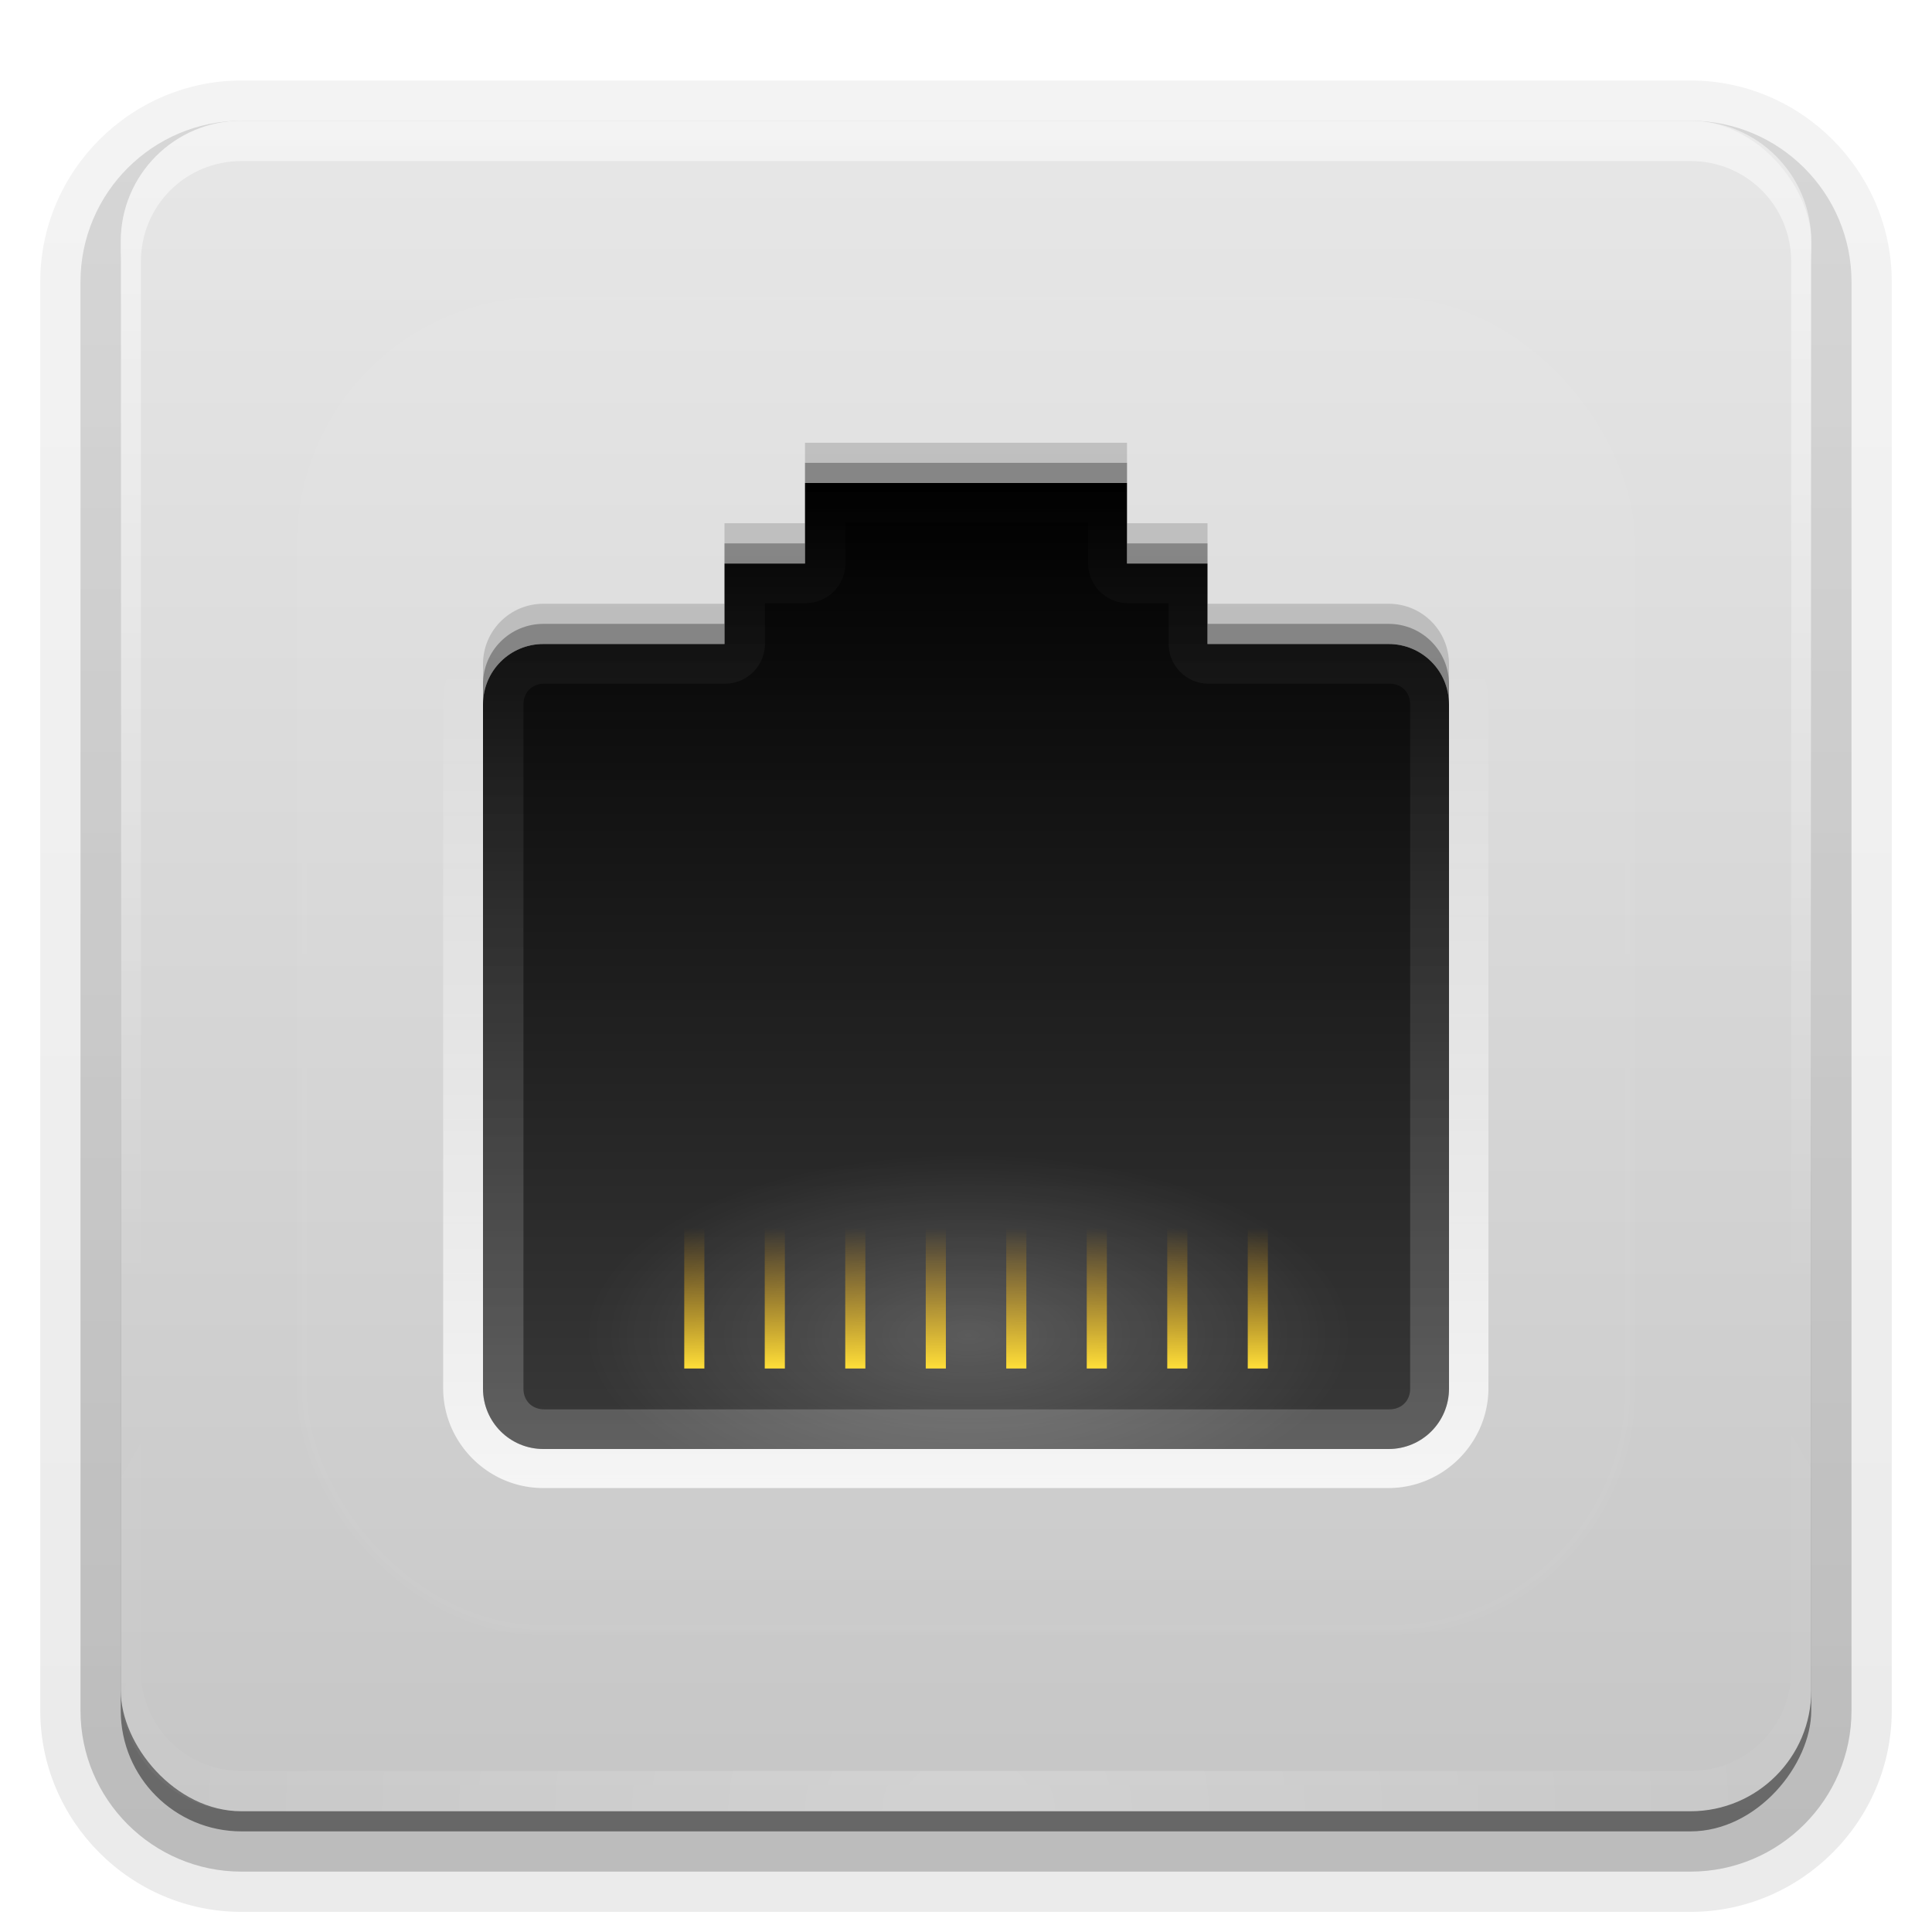 <?xml version="1.0" encoding="UTF-8"?>
<svg id="svg2408" width="96" height="96" version="1.0" xmlns="http://www.w3.org/2000/svg" xmlns:cc="http://creativecommons.org/ns#" xmlns:dc="http://purl.org/dc/elements/1.1/" xmlns:rdf="http://www.w3.org/1999/02/22-rdf-syntax-ns#" xmlns:xlink="http://www.w3.org/1999/xlink">
 <defs id="defs2410">
  <linearGradient id="linearGradient4236">
   <stop id="stop4238" stop-color="#ffdf39" offset="0"/>
   <stop id="stop4240" stop-color="#eb9c00" stop-opacity="0" offset="1"/>
  </linearGradient>
  <linearGradient id="linearGradient4192">
   <stop id="stop4194" stop-color="#fff" offset="0"/>
   <stop id="stop4196" stop-color="#fff" stop-opacity="0" offset="1"/>
  </linearGradient>
  <linearGradient id="ButtonShadow" x1="45.4" x2="45.4" y1="92.5" y2="7.02" gradientTransform="scale(1.01 .994)" gradientUnits="userSpaceOnUse">
   <stop id="stop3750" offset="0"/>
   <stop id="stop3752" stop-opacity=".588" offset="1"/>
  </linearGradient>
  <linearGradient id="linearGradient3706" x1="48" x2="48" y1="90" y2="5.99" gradientUnits="userSpaceOnUse">
   <stop id="stop4158" stop-color="#c6c6c6" offset="0"/>
   <stop id="stop4160" stop-color="#e7e7e7" offset="1"/>
  </linearGradient>
  <filter id="filter3174">
   <feGaussianBlur id="feGaussianBlur3176" stdDeviation="1.71"/>
  </filter>
  <linearGradient id="linearGradient3188" x1="36.4" x2="36.4" y1="6" y2="63.9" gradientUnits="userSpaceOnUse">
   <stop id="stop3739" stop-color="#fff" offset="0"/>
   <stop id="stop3741" stop-color="#fff" stop-opacity="0" offset="1"/>
  </linearGradient>
  <radialGradient id="radialGradient2855" cx="48" cy="90.2" r="42" gradientTransform="matrix(1.16 0 0 .996 -7.55 .197)" gradientUnits="userSpaceOnUse">
   <stop id="stop3739-7" stop-color="#fff" offset="0"/>
   <stop id="stop3741-2" stop-color="#fff" stop-opacity="0" offset="1"/>
  </radialGradient>
  <clipPath id="clipPath3613">
   <rect id="rect3615" x="6" y="6" width="84" height="84" rx="6" ry="6" fill="#fff"/>
  </clipPath>
  <filter id="filter3794" x="-.192" y="-.192" width="1.38" height="1.38" color-interpolation-filters="sRGB">
   <feGaussianBlur id="feGaussianBlur3796" stdDeviation="5.28"/>
  </filter>
  <linearGradient id="linearGradient2885" x1="48" x2="48" y1="20.2" y2="139" gradientUnits="userSpaceOnUse">
   <stop id="stop3739-73" stop-color="#fff" offset="0"/>
   <stop id="stop3741-6" stop-color="#fff" stop-opacity="0" offset="1"/>
  </linearGradient>
  <linearGradient id="linearGradient4182" x1="48" x2="48" y1="24" y2="72" gradientUnits="userSpaceOnUse">
   <stop id="stop4178" offset="0"/>
   <stop id="stop4180" stop-color="#393939" offset="1"/>
  </linearGradient>
  <linearGradient id="linearGradient4198" x1="53" x2="53" y1="74" y2="33" gradientUnits="userSpaceOnUse" xlink:href="#linearGradient4192"/>
  <linearGradient id="linearGradient4222" x1="48" x2="48" y1="72" y2="24" gradientUnits="userSpaceOnUse" xlink:href="#linearGradient4192"/>
  <radialGradient id="radialGradient4232" cx="48" cy="70" r="16" gradientTransform="matrix(1.19 0 0 .562 -9 27)" gradientUnits="userSpaceOnUse" xlink:href="#linearGradient4192"/>
  <linearGradient id="linearGradient4242" x1="33" x2="33" y1="68" y2="61" gradientTransform="matrix(.5 0 0 1 18 0)" gradientUnits="userSpaceOnUse" xlink:href="#linearGradient4236"/>
  <linearGradient id="linearGradient4298" x1="33" x2="33" y1="68" y2="61" gradientTransform="translate(0,40)" gradientUnits="userSpaceOnUse" xlink:href="#linearGradient4236"/>
  <linearGradient id="linearGradient4300" x1="33" x2="33" y1="68" y2="61" gradientTransform="translate(4,40)" gradientUnits="userSpaceOnUse" xlink:href="#linearGradient4236"/>
  <linearGradient id="linearGradient4302" x1="33" x2="33" y1="68" y2="61" gradientTransform="translate(8,40)" gradientUnits="userSpaceOnUse" xlink:href="#linearGradient4236"/>
  <linearGradient id="linearGradient4304" x1="33" x2="33" y1="68" y2="61" gradientTransform="translate(12,40)" gradientUnits="userSpaceOnUse" xlink:href="#linearGradient4236"/>
  <linearGradient id="linearGradient4306" x1="33" x2="33" y1="68" y2="61" gradientTransform="translate(16,40)" gradientUnits="userSpaceOnUse" xlink:href="#linearGradient4236"/>
  <linearGradient id="linearGradient4308" x1="33" x2="33" y1="68" y2="61" gradientTransform="translate(20,40)" gradientUnits="userSpaceOnUse" xlink:href="#linearGradient4236"/>
  <linearGradient id="linearGradient4310" x1="33" x2="33" y1="68" y2="61" gradientTransform="translate(24,40)" gradientUnits="userSpaceOnUse" xlink:href="#linearGradient4236"/>
  <linearGradient id="linearGradient4312" x1="33" x2="33" y1="68" y2="61" gradientTransform="translate(28,40)" gradientUnits="userSpaceOnUse" xlink:href="#linearGradient4236"/>
  <linearGradient id="linearGradient4316" x1="33" x2="33" y1="68" y2="61" gradientTransform="matrix(.5 0 0 1 22 0)" gradientUnits="userSpaceOnUse" xlink:href="#linearGradient4236"/>
  <linearGradient id="linearGradient4320" x1="33" x2="33" y1="68" y2="61" gradientTransform="matrix(.5 0 0 1 26 0)" gradientUnits="userSpaceOnUse" xlink:href="#linearGradient4236"/>
  <linearGradient id="linearGradient4324" x1="33" x2="33" y1="68" y2="61" gradientTransform="matrix(.5 0 0 1 30 0)" gradientUnits="userSpaceOnUse" xlink:href="#linearGradient4236"/>
  <linearGradient id="linearGradient4328" x1="33" x2="33" y1="68" y2="61" gradientTransform="matrix(.5 0 0 1 34 0)" gradientUnits="userSpaceOnUse" xlink:href="#linearGradient4236"/>
  <linearGradient id="linearGradient4332" x1="33" x2="33" y1="68" y2="61" gradientTransform="matrix(.5 0 0 1 38 0)" gradientUnits="userSpaceOnUse" xlink:href="#linearGradient4236"/>
  <linearGradient id="linearGradient4336" x1="33" x2="33" y1="68" y2="61" gradientTransform="matrix(.5 0 0 1 42 0)" gradientUnits="userSpaceOnUse" xlink:href="#linearGradient4236"/>
  <linearGradient id="linearGradient4340" x1="33" x2="33" y1="68" y2="61" gradientTransform="matrix(.5 0 0 1 46 0)" gradientUnits="userSpaceOnUse" xlink:href="#linearGradient4236"/>
  <linearGradient id="ButtonShadow-0" x1="45.4" x2="45.4" y1="92.5" y2="7.02" gradientTransform="matrix(1.01 0 0 .994 100 0)" gradientUnits="userSpaceOnUse">
   <stop id="stop3750-8" offset="0"/>
   <stop id="stop3752-5" stop-opacity=".588" offset="1"/>
  </linearGradient>
  <linearGradient id="linearGradient3780" x1="32.3" x2="32.3" y1="6.13" y2="90.2" gradientTransform="matrix(1.02 0 0 1.01 -1.14 -98.1)" gradientUnits="userSpaceOnUse" xlink:href="#ButtonShadow-0"/>
  <linearGradient id="linearGradient3721" x1="32.3" x2="32.3" y1="6.13" y2="90.2" gradientTransform="translate(0,-97)" gradientUnits="userSpaceOnUse" xlink:href="#ButtonShadow-0"/>
 </defs>
 <g id="layer2" display="none">
  <rect id="rect3745" x="5" y="7" width="86" height="85" rx="6" ry="6" fill="url(#ButtonShadow)" filter="url(#filter3174)" opacity=".9"/>
 </g>
 <g id="layer5">
  <path id="path3786" transform="scale(1,-1)" d="m12-95c-5.51 0-10 4.52-10 10v71c0 5.51 4.52 10 10 10h72c5.51 0 10-4.52 10-10v-71c0-5.51-4.52-10-10-10h-72z" fill="url(#linearGradient3780)" opacity=".08"/>
  <path id="path3778" transform="scale(1,-1)" d="m12-94c-4.97 0-9.03 4.06-9.03 9.03v71c0 4.97 4.06 9.03 9.03 9.03h72c4.97 0 9.03-4.06 9.03-9.03v-71c0-4.97-4.06-9.03-9.03-9.03h-72z" fill="url(#linearGradient3780)" opacity=".1"/>
  <path id="path3770" transform="scale(1,-1)" d="m12-93c-4.41 0-8 3.59-8 8v71c0 4.41 3.59 8 8 8h72c4.41 0 8-3.59 8-8v-71c0-4.41-3.59-8-8-8h-72z" fill="url(#linearGradient3780)" opacity=".2"/>
  <rect id="rect3723" transform="scale(1,-1)" x="5" y="-92" width="86" height="85" rx="7" ry="7" fill="url(#linearGradient3780)" opacity=".3"/>
  <rect id="rect3716" transform="scale(1,-1)" x="6" y="-91" width="84" height="84" rx="6" ry="6" fill="url(#linearGradient3721)" opacity=".45"/>
 </g>
 <g id="layer1">
  <rect id="rect2419" x="6" y="6" width="84" height="84" rx="6" ry="6" fill="url(#linearGradient3706)"/>
  <path id="path3522" d="m-63.7 6.08c1.65 2.22 0.113 5.92 2.6 5.88 1.21 1.71-2.42 0.511 0.204 1.83 1.51 1.19-1.59 1.86 0.272 2.93-2.15 1.11 0.348 5.8 1.95 6.98 2.63 2.21 1.16-4.69 4.09-5.04 1.59-1.82 4.39-2.99 6.38-4.82-1.94-0.158-3.08-1.37-1.24-2.12 3.39 3.47 0.849-1.64-1.03-2.45 1.81-0.577 3.58-0.154 3.33-1.65 1.92-1.4-1.84-1.86-3.18-1.54h-13.4zm-27.8 1.45c-2.45 0.698-2.62 6.55-0.158 3.3 0.604-1.34 3.4-2.94 0.158-3.3zm11.4 0.204c-1.41 2.22 0.205 3.99 1.38 1.29 0.832-1.13-0.618-1.25-1.38-1.29zm3.53 0.498c-2.73 1.27-0.673 4.22-0.605 4.87 2.87 0.995 4.47-0.65 5.56 2.16 2.74 1.58-0.054 4.32-1.08 5.03 1.85-1.61 5.4 4.38 4.47 1.21-1.11-0.812 2.99 1.3 0.86-1.33-1.96-3.15 0.155-1.41 0.98-0.676 2.8-2.52-3.17-2.82-1.68-5.41-1.31-1.06-3.02-4.27-5.34-3.64-1.55 2.01-0.214-4.37-2.49-1.18-0.118 1.78-0.043 4.05-0.706 0.957-0.444-0.541 0.764-1.8 0.027-1.99zm-5.56 0.023c-1.83 0.611-1.73 3.09 0.519 3.35 0.771-0.88 0.306-3.19-0.519-3.35zm-7.15 0.792c-2.38 0.564-1.41 2.48-0.68 3.02-2.94 0.738 4.5 0.943 0.793 1.41-3.08 1.23 2.97 2.68 3.96 1.22 3.8 0.931 0.137-3.05-0.197-5.2-1.61-1.73-0.064 3.99-1.52 0.184-0.509 1.13-2.13 0.167-2.35-0.637zm75.6 0.249c-3.19 1.25 1.98 5.97 0.698 1.68-0.128-0.518 0.288-1.89-0.698-1.68zm-66.7 1.9c-2.29 2.16 2.92 3.94-0.659 5.55-0.536-2-1.46 1-3.5-0.615-3.52 1.46-5.31-0.763-8.26-2.29-1.77-0.22-1.1 1.68-1.22 3.46v14.8c1.73 1.82 0.676 0.805 0 0.302 0.951 3.24-0.42 7.98 3.33 9.87 0.638 1.18 3.31 6.22 3.44 4.72-1.34-1.41-2.72-5.62-0.448-1.86 2.03 3.57 4.77 5.88 8.78 6.73 2.19 0.745 3.99 3.31 5.92 2.74 1.09 2.87-3.23 5.63 0.145 8.31 1.76 2.71 4.72 4.49 3.12 8.3-1.12 3.72-0.64 7.77-1.61 11.2-0.3 2.11 2.94 7.46 2.66 3.18 0.946-2.98 0.921-6.26 3.15-8.36 3.05 0.024 0.582-3.28 3.61-2.85 1.85-2.42 2.38-5.31 5.49-6.27 0.372-2.94 5.18-7.44 0.213-8.58-1.35-0.665-4.82-0.905-4.56-1.23 0.538-2.91-4.49-3.74-6.63-4.94-2.81-2-7.03 3.32-8.02-1.26-0.591-1.44-2.75-1.46-1.76-3.69-1.79 1.78-5.29 1.24-4.37-2.2 1.39-2.9 6.74-3.03 7.65 0.45-1.26-3.84 2.44-6.83 4.5-9.56 0.419-1.31 2.91-2.43 2.05-0.692 1.46-0.053 3.67-2.69 1.08-1.47-0.037-2.4-2.27-1.72-3-1.38 1.34-2.13 8.24-0.967 5.36-4.45-2.24-0.908-2.05-6.2-4.32-3.25 0.191-1.82-4.61-5.38-4.51-2.33 0.586 2.73 0.107 5.87-1.14 7.66-0.26-4-7.08-3.11-6.2-7.37 1.27-2.03 2.75-4.84 2.89-4.59 2.28-0.869 4.1-3.4 1.47-5.06-0.141 1.45-1.98 4.44-1.72 0.822-1.71 2.02-1.32-3.22-2.91-3.76zm54.4 1.4c-4 0.978-5.58 4.8-7.56 7.96-2.91 1.31-2.8 6.96 0.452 5.16 0.871 1.52-0.61 3.92 1.93 1.93 2.05-2.71 0.358-7.09 3.84-8.8 0.254 1.33-3.21 6.29 0.837 5.47 3.66 0.138-2.66 0.365-0.881 2.7-1.85-1.1-0.889 3-3.3 2.05-2.09 1.14-3.46-0.529-2.98-2.36-1.65 0.961 0.518 3.67-2.34 3.83-0.64 2.27-5.9 1.93-2.91 4.25 1.33 3.45-4.95 0.216-3.17 4.35 1.53 4.09 4.72-1.35 6.02-2.41 2.5-1.94 6.21 3.31 3.96 3.51 2.53-0.339 2.01-2.74-0.017-3.67-1.09-2.83 3.46 1.39 3.21 2.81 1.61 3.01 0.945-3.08 2.58-0.385-0.191 2.84 6.57 0.669 3.34 4.29-2.78 0.56-5.51-0.716-7.9 0.101-2.23-0.02-2.11-2.4-2.92-2.99-2.83 0.23-6.33 0.204-8.22 2.49-2.05 2.81-5 6.74-2.77 10.3 2.23 5.32 7.78 0.276 11 3.42 0.947 1.31-0.821 2.87 1.3 4.29 0.797 3.02-0.904 5.89 1.05 8.78 1.01 2.72 1.64 6.79 5.41 4.3 3.99-2.4 2.92-6.82 6.21-9.27-2.6-5.04 3.18-7.25 4.63-11.3-3.15 0.462-5.96-2.68-6.73-5.85-1.32-1.54-0.984-3.81 0.496-0.916 2.03 1.97 2.08 7.82 5.84 4.81 1.72-0.72 6.42-3.47 2.68-4.72-2.41 1.75-5.08-5.22-1.53-1.18 2.58 1.09 4.38 1.74 4.38-1.88v-29.5c-0.802 0.82-2.86 2.34-3.9 1.33-1.79 0.249-4.15 3.73-3.59 0.366-1.56-0.103-0.279 3.02-2.42 3.11-0.215 1.61-2.16 0.297-1.43 1.82-1.5-1.06-2.77-4.43 0.186-2.32 4.39-1.32-2.9-4.29-3.46-5.01 0.945-0.227-1.03-1.21-1.27-0.882zm-36.2 0.882c-1.46 1.22 2.78 1.45 0 0zm-19.5 0.656c-1.63 1.71 2.6 1.57 0 0zm9.48 1.7c-1.24 2.03 1.83 0.749 0 0zm27.1 2.4c-1.45 1.67-3.36-0.439-3.39 0.995 0.263 0.433 1.31 3.53 3.62 1.24 1.24-0.522 0.75-1.84-0.226-2.24zm-30.9 0.995c-2.75 2.4 4.67 2.62 0.582 0.275l-0.582-0.275zm36.3 6.65c-1.98 1.29 0.949 4.03-0.043 5.32-1.24 2.16 4.61-0.152 1.48-1.88-0.223-1.48-1.83-3.29-1.44-3.44zm-1.33 2.6c-2.76 0.78-0.626 4.81 0.351 1.01 0.055-0.22 0.129-1.02-0.351-1.01zm-22.1 2.92c-2.57 1.75-0.398 3.5 1.48 2.71-0.386-1.06-1.46-1.72-1.48-2.71zm48.5 2.94c1.28 0.646-2.35 1.75-0.05 2.89 1.34 1.57 0.832 4.95-1.34 2.56 0.403-2.67-2.94-4.66 1.39-5.44zm-6.58 0.023c-0.174 1.71 3.69 4.38-0.475 3.51-2.2 0.259-5.51-0.067-2.73-2.82 0.878-0.527 3.18 1.82 1.98-0.374 0.425-0.027 0.821-0.188 1.22-0.317zm-12.7 3.71c-1.61 1.04 1.11 1.83 0 0zm-40.4 9.66c-0.271 0.905 5.09 1.82 1.39 0.372l-0.551-0.194-0.838-0.178zm4.16 1.29c-1.62 1.65 3.35 0.493 0 0zm54.3 15.1c-3.53 0.091-3.06 9.2-0.6 3.81 0.233-1.17 1.17-2.71 0.6-3.81z" opacity=".15"/>
  <path id="rect3728" d="m12 6c-3.32 0-6 2.68-6 6v72c0 0.335 0.041 0.651 0.094 0.969 0.049 0.296 0.097 0.597 0.188 0.875 0.01 0.03 0.021 0.064 0.031 0.094 0.099 0.288 0.235 0.547 0.375 0.812 0.145 0.274 0.316 0.536 0.5 0.781s0.374 0.473 0.594 0.688c0.44 0.428 0.943 0.815 1.5 1.09 0.279 0.14 0.573 0.247 0.875 0.344-0.256-0.1-0.487-0.236-0.719-0.375-0.007-0.004-0.024 0.004-0.031 0-0.032-0.019-0.062-0.043-0.094-0.062-0.12-0.077-0.231-0.164-0.344-0.25-0.106-0.081-0.213-0.161-0.312-0.25-0.178-0.161-0.347-0.345-0.5-0.531-0.108-0.13-0.218-0.265-0.312-0.406-0.025-0.038-0.038-0.086-0.062-0.125-0.065-0.103-0.13-0.205-0.188-0.312-0.101-0.195-0.206-0.416-0.281-0.625-0.008-0.022-0.024-0.041-0.031-0.062-0.032-0.092-0.036-0.187-0.062-0.281-0.03-0.107-0.07-0.203-0.094-0.312-0.073-0.342-0.125-0.698-0.125-1.06v-72c0-2.78 2.22-5 5-5h72c2.78 0 5 2.22 5 5v72c0 0.364-0.052 0.721-0.125 1.06-0.044 0.207-0.088 0.398-0.156 0.594-0.008 0.022-0.023 0.041-0.031 0.062-0.063 0.174-0.138 0.367-0.219 0.531-0.042 0.083-0.079 0.17-0.125 0.25-0.055 0.097-0.127 0.188-0.188 0.281-0.094 0.141-0.205 0.276-0.312 0.406-0.143 0.174-0.303 0.347-0.469 0.5-0.011 0.01-0.02 0.021-0.031 0.031-0.138 0.126-0.285 0.234-0.438 0.344-0.103 0.073-0.204 0.153-0.312 0.219-0.007 0.004-0.024-0.004-0.031 0-0.232 0.139-0.463 0.275-0.719 0.375 0.302-0.097 0.596-0.204 0.875-0.344 0.557-0.279 1.06-0.666 1.5-1.09 0.22-0.214 0.409-0.442 0.594-0.688s0.355-0.508 0.5-0.781c0.14-0.265 0.276-0.525 0.375-0.812 0.01-0.031 0.021-0.063 0.031-0.094 0.09-0.278 0.139-0.579 0.188-0.875 0.052-0.318 0.094-0.634 0.094-0.969v-72c0-3.32-2.68-6-6-6h-72z" fill="url(#linearGradient3188)" opacity=".5"/>
  <path id="path3615" d="m12 90c-3.32 0-6-2.68-6-6v-72c0-0.335 0.041-0.651 0.094-0.969 0.049-0.296 0.097-0.597 0.188-0.875 0.01-0.03 0.021-0.064 0.031-0.094 0.099-0.288 0.235-0.547 0.375-0.812 0.145-0.274 0.316-0.536 0.5-0.781s0.374-0.473 0.594-0.688c0.44-0.428 0.943-0.815 1.5-1.09 0.279-0.14 0.573-0.247 0.875-0.344-0.256 0.1-0.487 0.236-0.719 0.375-0.007 0.004-0.024-0.004-0.031 0-0.032 0.019-0.062 0.043-0.094 0.062-0.12 0.077-0.231 0.164-0.344 0.25-0.106 0.081-0.213 0.161-0.312 0.25-0.178 0.161-0.347 0.345-0.5 0.531-0.108 0.13-0.218 0.265-0.312 0.406-0.025 0.038-0.038 0.086-0.062 0.125-0.065 0.103-0.13 0.205-0.188 0.312-0.101 0.195-0.206 0.416-0.281 0.625-0.008 0.022-0.024 0.041-0.031 0.062-0.032 0.092-0.036 0.187-0.062 0.281-0.03 0.107-0.07 0.203-0.094 0.312-0.073 0.342-0.125 0.698-0.125 1.06v72c0 2.78 2.22 5 5 5h72c2.78 0 5-2.22 5-5v-72c0-0.364-0.052-0.721-0.125-1.06-0.044-0.207-0.088-0.398-0.156-0.594-0.008-0.022-0.023-0.041-0.031-0.062-0.063-0.174-0.138-0.367-0.219-0.531-0.042-0.083-0.079-0.17-0.125-0.25-0.055-0.097-0.127-0.188-0.188-0.281-0.094-0.141-0.205-0.276-0.312-0.406-0.143-0.174-0.303-0.347-0.469-0.5-0.011-0.01-0.02-0.021-0.031-0.031-0.138-0.126-0.285-0.234-0.438-0.344-0.103-0.073-0.204-0.153-0.312-0.219-0.007-0.004-0.024 0.004-0.031 0-0.232-0.139-0.463-0.275-0.719-0.375 0.302 0.097 0.596 0.204 0.875 0.344 0.557 0.279 1.06 0.666 1.5 1.09 0.22 0.214 0.409 0.442 0.594 0.688s0.355 0.508 0.5 0.781c0.14 0.265 0.276 0.525 0.375 0.812 0.01 0.031 0.021 0.063 0.031 0.094 0.09 0.278 0.139 0.579 0.188 0.875 0.052 0.318 0.094 0.634 0.094 0.969v72c0 3.32-2.68 6-6 6h-72z" fill="url(#radialGradient2855)" opacity=".2"/>
 </g>
 <g id="layer4">
  <rect id="rect3171" x="15" y="15" width="66" height="66" rx="12" ry="12" clip-path="url(#clipPath3613)" fill="url(#linearGradient2885)" filter="url(#filter3794)" opacity=".15" stroke="#fff" stroke-linecap="round" stroke-width=".5"/>
 </g>
 <g id="layer3">
  <path id="path4188" d="m39.8 22a1.98 1.98 0 0 0-1.78 1.97v2.03h-2.03a1.98 1.98 0 0 0-1.97 1.97v2.03h-7.03c-2.73 0-4.97 2.24-4.97 4.97v34c0 2.73 2.24 4.97 4.97 4.97h42c2.73 0 4.97-2.24 4.97-4.97v-34c0-2.73-2.24-4.97-4.97-4.97h-7.03v-2.03a1.98 1.98 0 0 0-1.97-1.97h-2.03v-2.03a1.98 1.98 0 0 0-1.97-1.97h-16a1.98 1.98 0 0 0-0.188 0z" color="#000000" fill="url(#linearGradient4198)" opacity=".8"/>
  <path id="rect4162" d="m40 24v4h-4v4h-9c-1.66 0-3 1.34-3 3v34c0 1.66 1.34 3 3 3h42c1.66 0 3-1.34 3-3v-34c0-1.66-1.34-3-3-3h-9v-4h-4v-4h-16z" color="#000000" fill="url(#linearGradient4182)"/>
  <path id="rect4168" d="m130 24v4h-4v4h-9c-1.66 0-3 1.34-3 3v34c0 1.66 1.34 3 3 3h42c1.66 0 3-1.34 3-3v-34c0-1.66-1.34-3-3-3h-9v-4h-4v-4h-16z" color="#000000"/>
  <path id="path4200" d="m40 22v2h16v-2h-16zm-4 4v2h4v-2h-4zm20 0v2h4v-2h-4zm-29 4c-1.66 0-3 1.34-3 3v2c0-1.66 1.34-3 3-3h9v-2h-9zm33 0v2h9c1.66 0 3 1.34 3 3v-2c0-1.66-1.34-3-3-3h-9z" color="#000000" opacity=".15"/>
  <path id="path4209" d="m40 24v4h-4v4h-9c-1.66 0-3 1.34-3 3v34c0 1.66 1.34 3 3 3h42c1.66 0 3-1.34 3-3v-34c0-1.66-1.34-3-3-3h-9v-4h-4v-4h-16zm1.97 1.97h12.1v2.03a1.98 1.98 0 0 0 1.97 1.97h2.03v2.03a1.98 1.98 0 0 0 1.97 1.97h9c0.602 0 1.03 0.429 1.03 1.03v34c0 0.602-0.429 1.03-1.03 1.03h-42c-0.602 0-1.03-0.429-1.03-1.03v-34c0-0.602 0.429-1.03 1.03-1.03h9a1.98 1.98 0 0 0 1.97-1.97v-2.03h2.03a1.98 1.98 0 0 0 1.97-1.97v-2.03z" color="#000000" fill="url(#linearGradient4222)" opacity=".2"/>
  <rect id="rect4224" x="29" y="54" width="38" height="18" color="#000000" fill="url(#radialGradient4232)" opacity=".2"/>
  <rect id="rect4234" x="34" y="61" width="1" height="7" color="#000000" fill="url(#linearGradient4242)"/>
  <path id="path4276" d="m40 23v1h16v-1h-16zm-4 4v1h4v-1h-4zm20 0v1h4v-1h-4zm-29 4c-1.66 0-3 1.34-3 3v1c0-1.66 1.34-3 3-3h9v-1h-9zm33 0v1h9c1.66 0 3 1.34 3 3v-1c0-1.66-1.34-3-3-3h-9z" color="#000000" opacity=".3"/>
  <rect id="rect4282" x="32" y="101" width="2" height="7" color="#000000" fill="url(#linearGradient4298)"/>
  <rect id="rect4284" x="36" y="101" width="2" height="7" color="#000000" fill="url(#linearGradient4300)"/>
  <rect id="rect4286" x="40" y="101" width="2" height="7" color="#000000" fill="url(#linearGradient4302)"/>
  <rect id="rect4288" x="44" y="101" width="2" height="7" color="#000000" fill="url(#linearGradient4304)"/>
  <rect id="rect4290" x="48" y="101" width="2" height="7" color="#000000" fill="url(#linearGradient4306)"/>
  <rect id="rect4292" x="52" y="101" width="2" height="7" color="#000000" fill="url(#linearGradient4308)"/>
  <rect id="rect4294" x="56" y="101" width="2" height="7" color="#000000" fill="url(#linearGradient4310)"/>
  <rect id="rect4296" x="60" y="101" width="2" height="7" color="#000000" fill="url(#linearGradient4312)"/>
  <rect id="rect4314" x="38" y="61" width="1" height="7" color="#000000" fill="url(#linearGradient4316)"/>
  <rect id="rect4318" x="42" y="61" width="1" height="7" color="#000000" fill="url(#linearGradient4320)"/>
  <rect id="rect4322" x="46" y="61" width="1" height="7" color="#000000" fill="url(#linearGradient4324)"/>
  <rect id="rect4326" x="50" y="61" width="1" height="7" color="#000000" fill="url(#linearGradient4328)"/>
  <rect id="rect4330" x="54" y="61" width="1" height="7" color="#000000" fill="url(#linearGradient4332)"/>
  <rect id="rect4334" x="58" y="61" width="1" height="7" color="#000000" fill="url(#linearGradient4336)"/>
  <rect id="rect4338" x="62" y="61" width="1" height="7" color="#000000" fill="url(#linearGradient4340)"/>
 </g>
</svg>
